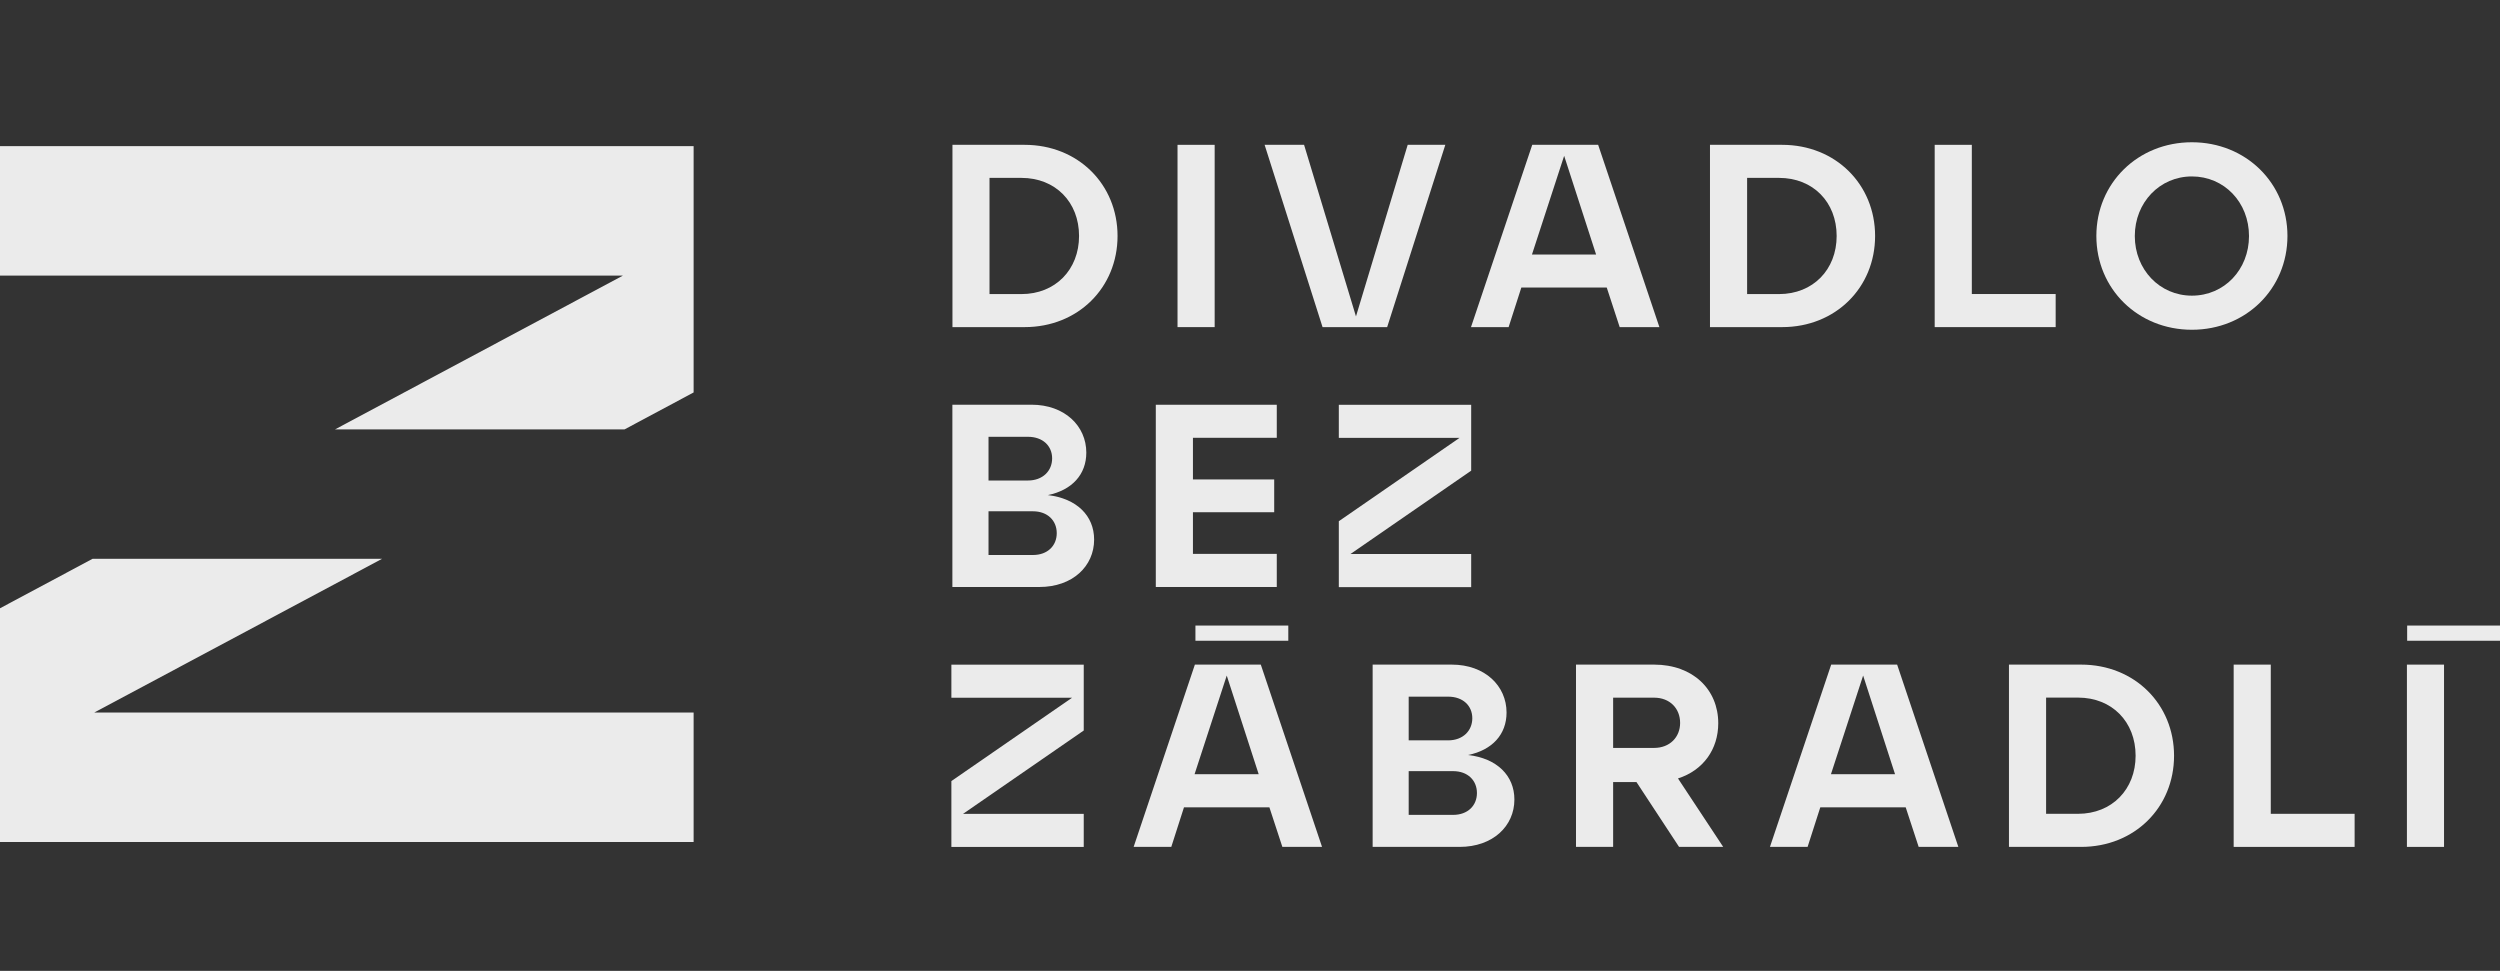 <svg width="103" height="40" viewBox="0 0 103 40" fill="none" xmlns="http://www.w3.org/2000/svg">
<rect x="0" y="0" width="103" height="40" fill="#333333" stroke="none"/>
<g opacity="0.9">
<g clip-path="url(#clip0_3730_8019)">
<path d="M0 6.022V11.355H25.664L13.803 17.691H25.731L28.577 16.169V11.355V9.8V6.022H0Z" fill="white"/>
<path d="M15.743 23.022H3.815L0 25.061V29.357V31.433V34.691H28.577V29.357H3.882L15.743 23.022Z" fill="white"/>
<path d="M53.078 25.773H49.252V26.399H53.078V25.773Z" fill="white"/>
<path d="M103 25.773H99.175V26.399H103V25.773Z" fill="white"/>
<path d="M39.241 13.477V5.967H42.215C44.418 5.967 46.043 7.598 46.043 9.722C46.043 11.847 44.418 13.477 42.215 13.477H39.241ZM40.768 12.116H42.083C43.484 12.116 44.457 11.107 44.457 9.722C44.457 8.327 43.484 7.329 42.083 7.329H40.768V12.116Z" fill="white"/>
<path d="M48.514 13.477V5.967H50.044V13.477H48.514Z" fill="white"/>
<path d="M57.997 5.967H59.547L57.151 13.477H54.489L52.102 5.967H53.728L55.866 13.037L57.997 5.967Z" fill="white"/>
<path d="M66.731 13.477L66.198 11.847H62.679L62.155 13.477H60.605L63.128 5.967H65.844L68.367 13.477H66.731ZM63.117 10.486H65.759L64.443 6.42L63.117 10.486Z" fill="white"/>
<path d="M70.451 13.477V5.967H73.425C75.628 5.967 77.254 7.598 77.254 9.722C77.254 11.847 75.628 13.477 73.425 13.477H70.451ZM71.981 12.116H73.296C74.697 12.116 75.67 11.107 75.67 9.722C75.67 8.327 74.697 7.329 73.296 7.329H71.981V12.116Z" fill="white"/>
<path d="M79.709 13.477V5.967H81.239V12.114H84.693V13.477H79.709Z" fill="white"/>
<path d="M90.306 5.861C92.53 5.861 94.243 7.546 94.243 9.722C94.243 11.899 92.532 13.586 90.306 13.586C88.082 13.586 86.37 11.901 86.37 9.722C86.37 7.543 88.082 5.861 90.306 5.861ZM90.306 12.181C91.642 12.181 92.659 11.107 92.659 9.725C92.659 8.34 91.642 7.269 90.306 7.269C88.98 7.269 87.954 8.343 87.954 9.725C87.954 11.107 88.98 12.181 90.306 12.181Z" fill="white"/>
<path d="M45.078 22.232C45.078 23.327 44.191 24.184 42.821 24.184H39.238V16.674H42.499C43.869 16.674 44.756 17.553 44.756 18.648C44.756 19.549 44.168 20.193 43.172 20.398C44.361 20.537 45.078 21.246 45.078 22.232ZM40.727 17.996V19.797H42.352C42.961 19.797 43.348 19.401 43.348 18.886C43.348 18.371 42.963 17.996 42.352 17.996H40.727ZM42.556 22.866C43.164 22.866 43.538 22.481 43.538 21.966C43.538 21.451 43.164 21.065 42.556 21.065H40.727V22.866H42.556Z" fill="white"/>
<path d="M47.619 24.186V16.676H52.603V18.037H49.149V19.753H52.497V21.104H49.149V22.82H52.603V24.184H47.619V24.186Z" fill="white"/>
<path d="M60.613 16.676V19.391L55.639 22.825H60.613V24.189H55.159V21.474L60.133 18.04H55.159V16.679H60.613V16.676Z" fill="white"/>
<path d="M44.65 27.382V30.097L39.677 33.531H44.65V34.895H39.197V32.18L44.17 28.746H39.197V27.385H44.65V27.382Z" fill="white"/>
<path d="M52.833 34.892L52.299 33.262H48.78L48.257 34.892H46.706L49.229 27.382H51.945L54.468 34.892H52.833ZM49.216 31.898H51.858L50.542 27.833L49.216 31.898Z" fill="white"/>
<path d="M62.393 32.941C62.393 34.036 61.505 34.892 60.136 34.892H56.553V27.382H59.813C61.183 27.382 62.07 28.262 62.07 29.357C62.07 30.258 61.482 30.902 60.486 31.106C61.675 31.244 62.393 31.953 62.393 32.941ZM58.038 28.702V30.503H59.663C60.272 30.503 60.659 30.107 60.659 29.592C60.659 29.077 60.275 28.702 59.663 28.702H58.038ZM59.867 33.573C60.476 33.573 60.85 33.187 60.85 32.672C60.85 32.157 60.476 31.771 59.867 31.771H58.038V33.573H59.867Z" fill="white"/>
<path d="M70.996 34.892H69.177L67.423 32.222H66.461V34.892H64.931V27.382H68.15C69.755 27.382 70.792 28.412 70.792 29.797C70.792 30.871 70.173 31.738 69.133 32.072L70.996 34.892ZM66.461 28.744V30.814H68.15C68.793 30.814 69.221 30.374 69.221 29.784C69.221 29.183 68.793 28.744 68.15 28.744H66.461Z" fill="white"/>
<path d="M79.049 34.892L78.515 33.262H74.996L74.473 34.892H72.922L75.445 27.382H78.162L80.684 34.892H79.049ZM75.435 31.898H78.076L76.761 27.833L75.435 31.898Z" fill="white"/>
<path d="M82.769 34.892V27.382H85.743C87.946 27.382 89.571 29.013 89.571 31.137C89.571 33.262 87.946 34.892 85.743 34.892H82.769ZM84.299 33.529H85.614C87.015 33.529 87.987 32.519 87.987 31.135C87.987 29.74 87.015 28.741 85.614 28.741H84.299V33.529Z" fill="white"/>
<path d="M92.027 34.892V27.382H93.556V33.529H97.01V34.892H92.027Z" fill="white"/>
<path d="M99.165 34.892V27.382H100.694V34.892H99.165Z" fill="white"/>
</g>
</g>
<defs>
<clipPath id="clip0_3730_8019">
<rect width="103" height="31" fill="white" transform="translate(0 5)"/>
</clipPath>
</defs>
</svg>
